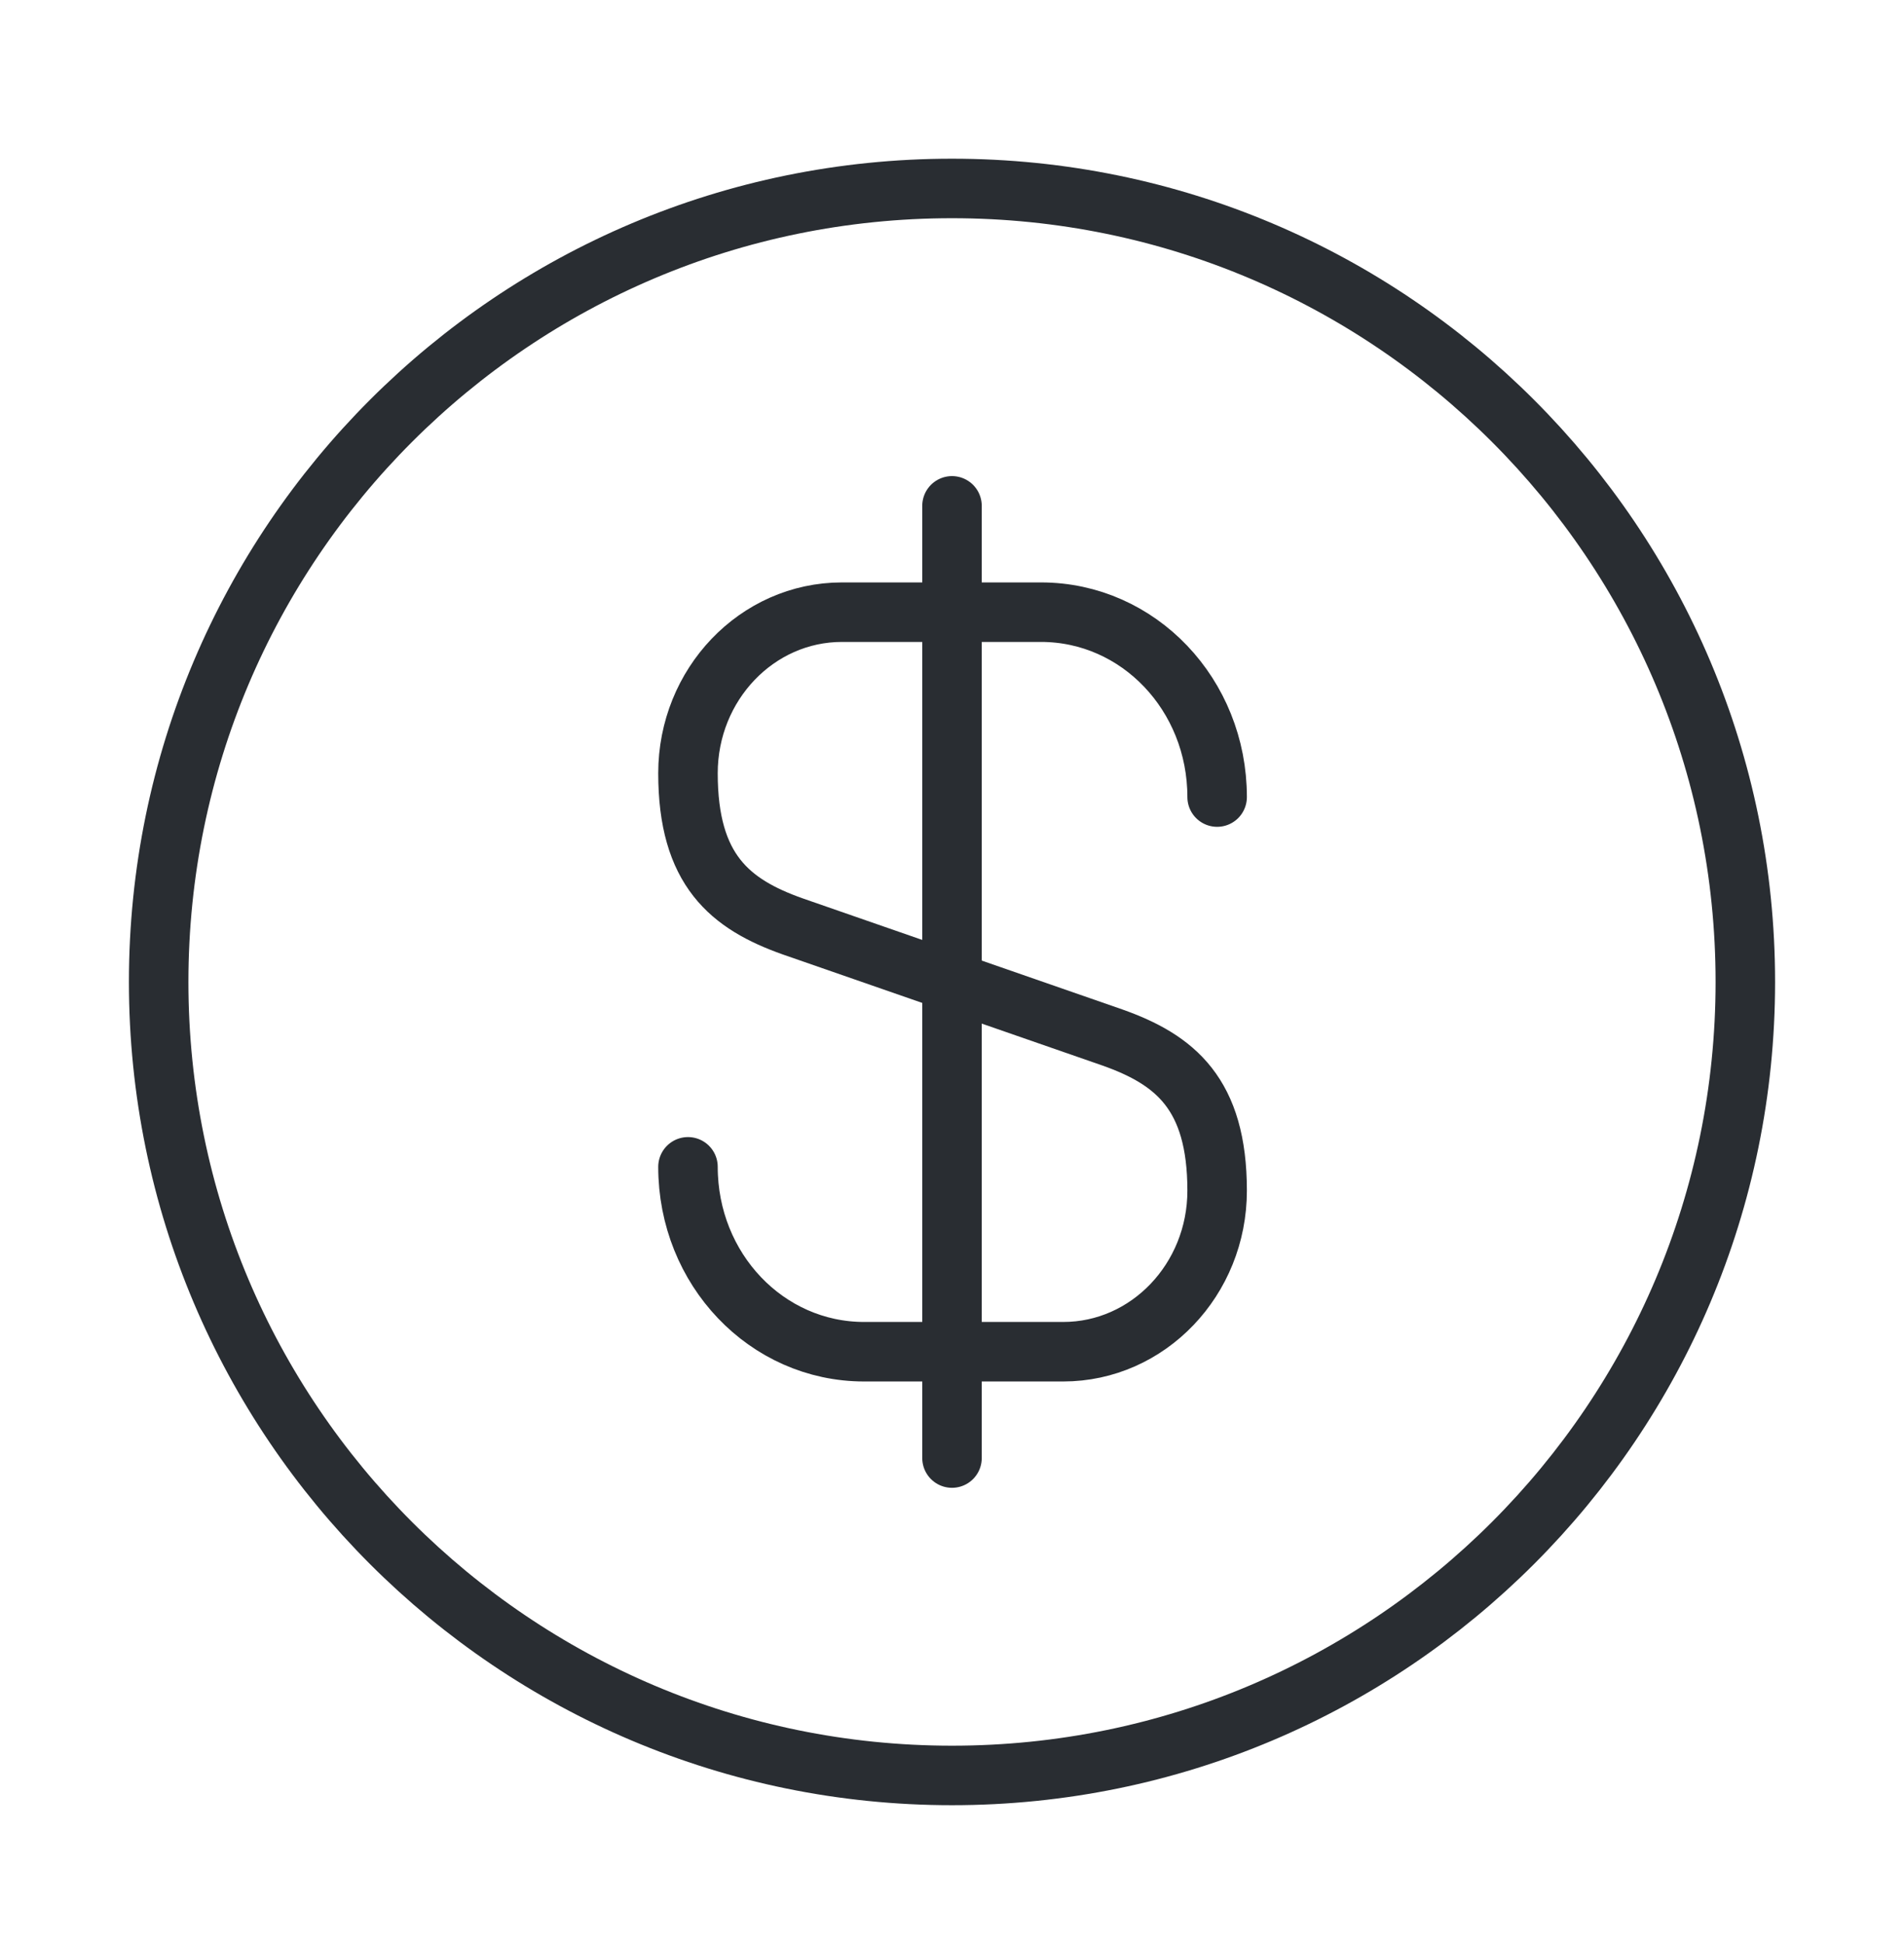 <svg width="48" height="49" viewBox="0 0 48 49" fill="none" xmlns="http://www.w3.org/2000/svg">
<g id="vuesax/linear/dollar-circle">
<g id="dollar-circle">
<path id="Vector" d="M17.344 29.41C17.344 31.99 19.324 34.07 21.784 34.07H26.804C28.944 34.07 30.684 32.25 30.684 30.01C30.684 27.57 29.624 26.71 28.044 26.15L19.984 23.35C18.404 22.79 17.344 21.93 17.344 19.49C17.344 17.25 19.084 15.43 21.224 15.43H26.244C28.704 15.43 30.684 17.51 30.684 20.09" stroke="#292D32" stroke-width="1.5" stroke-linecap="round" stroke-linejoin="round"/>
<path id="Vector_2" d="M24 12.75V36.75" stroke="#292D32" stroke-width="1.5" stroke-linecap="round" stroke-linejoin="round"/>
<path id="Vector_3" d="M24 44.75C35.046 44.75 44 35.796 44 24.75C44 13.704 35.046 4.75 24 4.75C12.954 4.75 4 13.704 4 24.75C4 35.796 12.954 44.75 24 44.75Z" stroke="#292D32" stroke-width="1.5" stroke-linecap="round" stroke-linejoin="round"/>
</g>
</g>
</svg>
